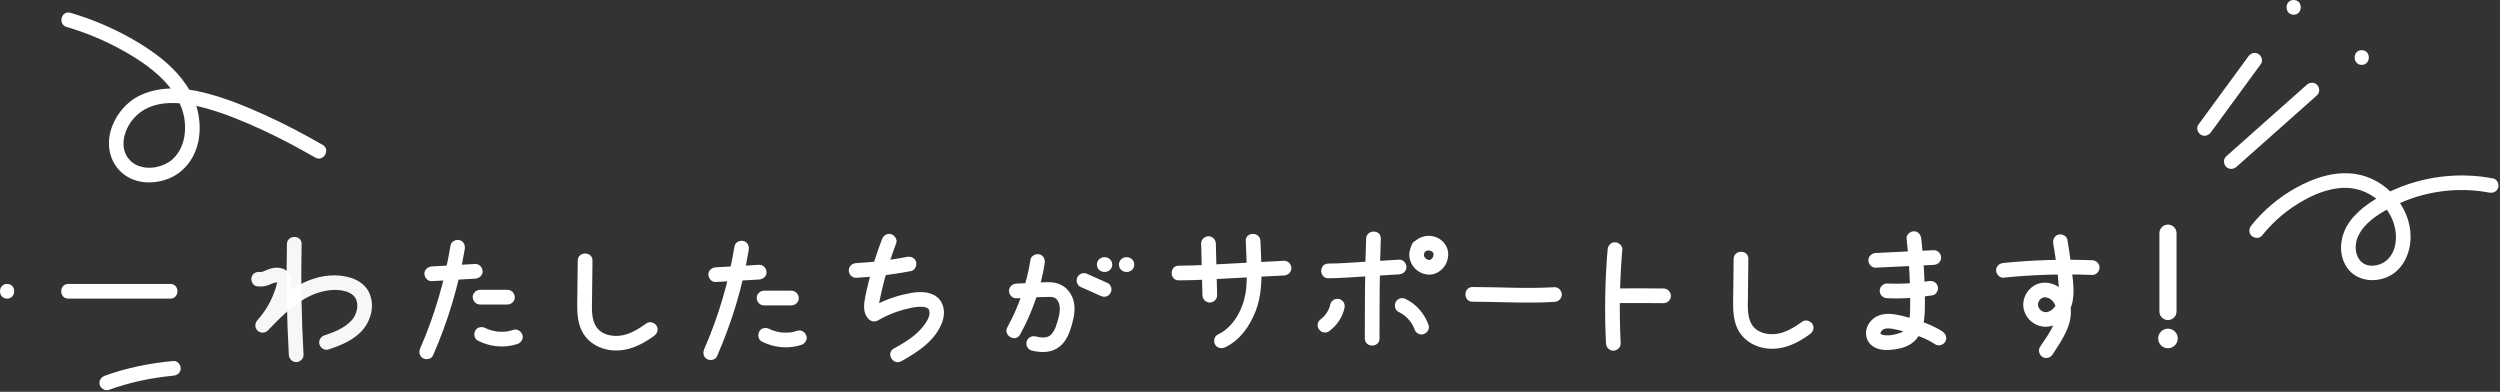 <?xml version="1.0" encoding="UTF-8" standalone="no"?>
<!DOCTYPE svg PUBLIC "-//W3C//DTD SVG 1.1//EN" "http://www.w3.org/Graphics/SVG/1.1/DTD/svg11.dtd">
<svg width="100%" height="100%" viewBox="0 0 1021 160" version="1.1" xmlns="http://www.w3.org/2000/svg" xmlns:xlink="http://www.w3.org/1999/xlink" xml:space="preserve" xmlns:serif="http://www.serif.com/" style="fill-rule:evenodd;clip-rule:evenodd;stroke-linejoin:round;stroke-miterlimit:2;">
    <rect x="0" y="0" width="1021" height="160" fill="#333333" stroke="none"/>
    <g transform="matrix(1,0,0,1,-46.601,-81.78)">
        <g id="レイヤー_1">
            <g opacity="0.96">
                <path d="M151.42,198.67C152.97,198.89 154.39,198.84 155.88,198.33C156.94,197.97 158.28,197.28 159.18,197.14C159.1,197.15 160.37,197.13 159.95,197.14C160.38,197.14 160.1,197.38 160.02,197.14C160.03,197.17 159.69,196.78 159.82,196.82C159.63,196.77 159.9,196.53 159.79,197.11C159.74,197.39 159.67,197.66 159.6,197.94C159.43,198.61 159.23,199.28 159.02,199.93C157.52,204.58 155,208.9 151.74,212.53C150.66,213.73 150.55,215.58 151.74,216.77C152.87,217.9 154.86,217.94 155.98,216.77C162.65,209.83 169.82,202.35 179.7,200.53C183.28,199.87 188.77,199.91 191.37,202.94C191.64,203.25 192.07,204.08 192.18,204.43C192.51,205.51 192.54,205.75 192.51,206.88C192.48,207.8 192.42,208.12 192.14,209.09C191.87,210 191.62,210.58 191.05,211.49C190.02,213.12 188.09,214.67 186.19,215.76C183.97,217.04 181.58,217.92 179.15,218.72C177.61,219.23 176.61,220.79 177.05,222.41C177.46,223.91 179.2,225.02 180.74,224.51C185.93,222.78 191.42,220.59 194.97,216.22C198.28,212.15 199.61,206.42 197.45,201.5C195.11,196.19 188.93,194.34 183.56,194.23C177.61,194.12 171.69,196.22 166.71,199.36C161.06,202.92 156.36,207.73 151.75,212.52C153.16,213.93 154.58,215.35 155.99,216.76C160.32,211.94 163.57,206.19 165.29,199.92C165.8,198.06 166.08,196.12 165.22,194.32C164.52,192.83 163.16,191.77 161.56,191.34C160.1,190.95 158.45,191.07 157.02,191.5C156.23,191.74 155.48,192.1 154.71,192.39C154.25,192.56 153.49,192.94 153.04,192.87C151.44,192.64 149.82,193.26 149.35,194.97C148.94,196.39 149.8,198.44 151.42,198.67Z" style="fill:white;fill-rule:nonzero;"/>
            </g>
            <g opacity="0.96">
                <path d="M163.78,181.44C163.46,196.52 163.72,211.6 164.56,226.66C164.65,228.28 165.87,229.66 167.56,229.66C169.11,229.66 170.65,228.29 170.56,226.66C169.72,211.6 169.46,196.52 169.78,181.44C169.86,177.58 163.86,177.58 163.78,181.44Z" style="fill:white;fill-rule:nonzero;"/>
            </g>
            <g>
                <path d="M222.93,196.6C228.85,196.26 234.77,195.92 240.69,195.58C242.25,195.49 243.77,194.26 243.69,192.58C243.62,191.03 242.37,189.48 240.69,189.58C234.77,189.92 228.85,190.26 222.93,190.6C221.37,190.69 219.85,191.92 219.93,193.6C220,195.15 221.25,196.7 222.93,196.6Z" style="fill:white;fill-rule:nonzero;"/>
            </g>
            <g>
                <path d="M230.61,181.95C228.23,196.39 224.12,210.57 218.24,223.97C217.59,225.45 217.81,227.19 219.32,228.07C220.59,228.81 222.77,228.49 223.42,226.99C229.52,213.09 233.93,198.53 236.4,183.54C236.66,181.94 235.98,180.31 234.3,179.85C232.87,179.46 230.88,180.34 230.61,181.95Z" style="fill:white;fill-rule:nonzero;"/>
            </g>
            <g>
                <path d="M242.66,206.14L253.85,206.14C255.42,206.14 256.92,204.76 256.85,203.14C256.78,201.51 255.53,200.14 253.85,200.14L242.66,200.14C241.09,200.14 239.59,201.52 239.66,203.14C239.73,204.77 240.98,206.14 242.66,206.14Z" style="fill:white;fill-rule:nonzero;"/>
            </g>
            <g>
                <path d="M241.78,220.92C246.73,223.43 252.57,224.02 257.87,222.28C259.36,221.79 260.48,220.18 259.97,218.59C259.49,217.1 257.88,215.97 256.28,216.49C255.73,216.67 255.17,216.83 254.6,216.96C254.34,217.02 254.07,217.07 253.8,217.12C253.65,217.15 253.49,217.17 253.34,217.19C253.75,217.14 253.79,217.13 253.45,217.17C252.37,217.27 251.28,217.31 250.2,217.23C249.93,217.21 249.66,217.18 249.39,217.15C249.16,217.12 249.24,217.13 249.61,217.18C249.46,217.16 249.3,217.13 249.15,217.11C248.62,217.02 248.08,216.9 247.56,216.76C247.04,216.62 246.52,216.45 246.01,216.27C245.86,216.22 245.72,216.16 245.58,216.1C245.94,216.25 245.96,216.26 245.65,216.13C245.37,216 245.09,215.87 244.81,215.73C243.41,215.02 241.49,215.32 240.71,216.81C239.98,218.19 240.28,220.16 241.78,220.92Z" style="fill:white;fill-rule:nonzero;"/>
            </g>
            <g>
                <path d="M282.55,188.21C282.5,192.8 282.44,197.39 282.39,201.97C282.34,205.95 282.11,210.05 283.11,213.95C285.21,222.19 293.38,225.97 301.36,224.68C305.88,223.95 310.02,221.62 313.69,218.98C315,218.03 315.64,216.37 314.77,214.88C314.01,213.58 311.99,212.85 310.67,213.8C307.32,216.21 303.44,218.64 299.21,218.94C295.94,219.17 292.29,218.25 290.35,215.58C287.97,212.31 288.34,207.75 288.39,203.93C288.45,198.69 288.51,193.44 288.57,188.2C288.6,184.35 282.6,184.35 282.55,188.21Z" style="fill:white;fill-rule:nonzero;"/>
            </g>
            <g>
                <path d="M338.9,196.95C344.82,196.61 350.74,196.27 356.66,195.93C358.22,195.84 359.74,194.61 359.66,192.93C359.59,191.38 358.34,189.83 356.66,189.93C350.74,190.27 344.82,190.61 338.9,190.95C337.34,191.04 335.82,192.27 335.9,193.95C335.97,195.5 337.22,197.05 338.9,196.95Z" style="fill:white;fill-rule:nonzero;"/>
            </g>
            <g>
                <path d="M346.59,182.3C344.21,196.74 340.1,210.92 334.22,224.32C333.57,225.8 333.79,227.54 335.3,228.42C336.57,229.16 338.75,228.84 339.4,227.34C345.5,213.44 349.91,198.88 352.38,183.89C352.64,182.29 351.96,180.66 350.28,180.2C348.84,179.81 346.85,180.69 346.59,182.3Z" style="fill:white;fill-rule:nonzero;"/>
            </g>
            <g>
                <path d="M358.63,206.5L369.82,206.5C371.39,206.5 372.89,205.12 372.82,203.5C372.75,201.87 371.5,200.5 369.82,200.5L358.63,200.5C357.06,200.5 355.56,201.88 355.63,203.5C355.71,205.12 356.95,206.5 358.63,206.5Z" style="fill:white;fill-rule:nonzero;"/>
            </g>
            <g>
                <path d="M357.75,221.28C362.7,223.79 368.54,224.38 373.84,222.64C375.33,222.15 376.45,220.54 375.94,218.95C375.46,217.46 373.85,216.33 372.25,216.85C371.7,217.03 371.14,217.19 370.57,217.32C370.31,217.38 370.04,217.43 369.77,217.48C369.62,217.51 369.46,217.53 369.31,217.55C369.72,217.5 369.76,217.49 369.42,217.53C368.34,217.63 367.25,217.67 366.17,217.59C365.9,217.57 365.63,217.54 365.36,217.51C365.13,217.48 365.21,217.49 365.58,217.54C365.43,217.52 365.27,217.49 365.12,217.47C364.59,217.38 364.05,217.26 363.53,217.12C363.01,216.98 362.49,216.81 361.98,216.63C361.83,216.58 361.69,216.52 361.55,216.46C361.91,216.61 361.93,216.62 361.62,216.49C361.34,216.36 361.06,216.23 360.78,216.09C359.38,215.38 357.46,215.68 356.68,217.17C355.95,218.54 356.26,220.52 357.75,221.28Z" style="fill:white;fill-rule:nonzero;"/>
            </g>
            <g>
                <path d="M396.23,195.23C403.75,194.84 411.25,193.91 418.65,192.49C420.24,192.18 421.15,190.27 420.75,188.8C420.29,187.13 418.66,186.4 417.06,186.7C410.18,188.02 403.23,188.86 396.24,189.23C394.62,189.31 393.24,190.55 393.24,192.23C393.23,193.79 394.61,195.32 396.23,195.23Z" style="fill:white;fill-rule:nonzero;"/>
            </g>
            <g>
                <path d="M406.79,179.51C404.7,185 402.92,190.61 401.5,196.32C400.82,199.04 400.14,201.8 399.7,204.57C399.27,207.3 399.35,210.13 401.46,212.19C402.42,213.12 403.93,213.33 405.1,212.66C409.09,210.35 413.35,208.69 417.86,207.71C419.88,207.27 421.15,206.99 423.17,207.08C424.3,207.13 425.61,207.43 425.95,208.22C427.2,211.11 423.74,215.19 421.7,217.2C418.78,220.07 415.21,222.16 411.65,224.12C408.27,225.98 411.29,231.16 414.68,229.3C421.52,225.54 428.9,220.7 431.54,212.94C432.92,208.88 431.88,204.1 427.77,202.13C424.05,200.35 419.7,201.14 415.85,202.01C411.03,203.11 406.37,204.99 402.09,207.47C403.3,207.63 404.51,207.78 405.73,207.94C405.56,207.78 405.57,207.63 405.59,207.8C405.62,208.11 405.54,207.72 405.54,207.63C405.51,207.29 405.47,207.16 405.5,206.58C405.54,205.86 405.76,204.86 405.97,203.88C406.51,201.27 407.11,198.67 407.79,196.1C409.13,191.02 410.74,186.02 412.61,181.11C413.19,179.6 411.97,177.82 410.51,177.42C408.8,176.95 407.37,177.99 406.79,179.51Z" style="fill:white;fill-rule:nonzero;"/>
            </g>
            <g>
                <path d="M497.85,186.83L497.57,186.83C497.16,186.81 496.77,186.9 496.41,187.09C496.04,187.21 495.72,187.42 495.44,187.71C495.15,187.98 494.94,188.3 494.82,188.68C494.63,189.04 494.55,189.42 494.56,189.84C494.6,190.11 494.63,190.37 494.67,190.64C494.81,191.15 495.07,191.59 495.44,191.96C495.64,192.12 495.84,192.27 496.05,192.43C496.52,192.7 497.02,192.84 497.56,192.84L497.84,192.84C498.25,192.86 498.64,192.77 499,192.58C499.37,192.46 499.69,192.25 499.97,191.96C500.26,191.69 500.47,191.37 500.59,190.99C500.78,190.63 500.86,190.25 500.85,189.83C500.81,189.56 500.78,189.3 500.74,189.03C500.6,188.52 500.34,188.08 499.97,187.71C499.77,187.55 499.57,187.4 499.36,187.24C498.9,186.96 498.4,186.83 497.85,186.83Z" style="fill:white;fill-rule:nonzero;"/>
            </g>
            <g>
                <path d="M506.85,186.83L506.57,186.83C506.16,186.81 505.77,186.9 505.41,187.09C505.04,187.21 504.72,187.42 504.44,187.71C504.15,187.98 503.94,188.3 503.82,188.68C503.63,189.04 503.55,189.42 503.56,189.84C503.6,190.11 503.63,190.37 503.67,190.64C503.81,191.15 504.07,191.59 504.44,191.96C504.64,192.12 504.84,192.27 505.05,192.43C505.52,192.7 506.02,192.84 506.56,192.84L506.84,192.84C507.25,192.86 507.64,192.77 508,192.58C508.37,192.46 508.69,192.25 508.97,191.96C509.26,191.69 509.47,191.37 509.59,190.99C509.78,190.63 509.86,190.25 509.85,189.83C509.81,189.56 509.78,189.3 509.74,189.03C509.6,188.52 509.34,188.08 508.97,187.71C508.77,187.55 508.57,187.4 508.36,187.24C507.9,186.96 507.4,186.83 506.85,186.83Z" style="fill:white;fill-rule:nonzero;"/>
            </g>
            <g>
                <path d="M754.62,187.5C754.57,192.09 754.51,196.68 754.46,201.26C754.41,205.24 754.18,209.34 755.18,213.24C757.28,221.48 765.45,225.26 773.43,223.97C777.95,223.24 782.09,220.91 785.76,218.27C787.07,217.32 787.71,215.66 786.84,214.17C786.08,212.87 784.06,212.14 782.74,213.09C779.39,215.5 775.51,217.93 771.28,218.23C768.01,218.46 764.36,217.54 762.42,214.87C760.04,211.6 760.41,207.04 760.45,203.22C760.51,197.98 760.57,192.73 760.63,187.49C760.66,183.64 754.66,183.64 754.62,187.5Z" style="fill:white;fill-rule:nonzero;"/>
            </g>
            <g>
                <path d="M812.65,191.1C820.55,190.72 828.46,190.34 836.36,189.96C837.98,189.88 839.36,188.64 839.36,186.96C839.36,185.4 837.99,183.88 836.36,183.96C828.46,184.34 820.55,184.72 812.65,185.1C811.03,185.18 809.65,186.42 809.65,188.1C809.65,189.67 811.03,191.18 812.65,191.1Z" style="fill:white;fill-rule:nonzero;"/>
            </g>
            <g>
                <path d="M817.26,203.57C823.49,203.86 829.72,203.42 835.87,202.38C837.42,202.12 838.43,200.12 837.97,198.69C837.43,197.01 835.94,196.31 834.28,196.59C828.94,197.49 823.01,197.83 817.27,197.57C815.7,197.5 814.2,199 814.27,200.57C814.34,202.26 815.58,203.49 817.26,203.57Z" style="fill:white;fill-rule:nonzero;"/>
            </g>
            <g>
                <path d="M825.24,179.23C825.97,185.61 826.44,192.01 826.63,198.43C826.72,201.56 826.75,204.68 826.7,207.81C826.66,210.09 826.58,211.95 825.92,214.05C825.72,214.68 825.24,215.71 824.88,216.14C824.23,216.95 823.56,217.42 822.51,217.77C820.24,218.54 818.34,218.94 816.03,218.66C816.4,218.7 815.31,218.48 815.13,218.42C814.68,218.26 815.58,218.76 814.9,218.29C814.82,218.24 814.47,217.95 814.82,218.24C814.57,218.02 814.64,218.14 814.56,217.72C814.61,217.98 814.71,217.43 814.65,217.54C815.09,216.84 815.3,216.42 816.23,216.08C815.78,216.25 817.13,215.91 817.02,215.93C817.18,215.91 817.5,215.91 817.56,215.91C818.2,215.9 818.84,215.94 819.47,216.06C822.6,216.62 825.76,217.58 828.78,218.56C831.67,219.5 834.41,220.7 836.95,222.4C838.3,223.3 840.27,222.66 841.05,221.32C841.91,219.85 841.32,218.12 839.97,217.22C837.03,215.25 833.73,213.87 830.37,212.78C827.21,211.75 823.89,210.74 820.61,210.2C817.05,209.61 813.24,209.99 810.7,212.81C808.34,215.42 807.85,219.28 810.21,222.07C812.1,224.3 815.26,224.87 818.04,224.7C821.09,224.51 824.6,223.89 827.16,222.13C832.75,218.29 832.73,210.94 832.73,204.86C832.73,196.3 832.23,187.75 831.25,179.24C831.07,177.63 830,176.24 828.25,176.24C826.76,176.23 825.05,177.61 825.24,179.23Z" style="fill:white;fill-rule:nonzero;"/>
            </g>
            <g>
                <path d="M864.81,195.17C876.85,193.96 888.96,193.59 901.06,194.06C902.68,194.12 904.06,192.64 904.06,191.06C904.06,189.38 902.69,188.12 901.06,188.06C888.97,187.59 876.86,187.96 864.81,189.17C863.2,189.33 861.81,190.43 861.81,192.17C861.81,193.67 863.19,195.33 864.81,195.17Z" style="fill:white;fill-rule:nonzero;"/>
            </g>
            <g>
                <path d="M885.16,181.31C886.11,187.03 887.03,192.84 887.39,198.63C887.53,200.93 887.5,203.65 886.62,205.61C885.87,207.28 884.56,208.68 883.04,209.13C880.11,209.99 877.5,206.44 879.81,204.06C880.25,203.6 880.88,203.28 881.44,203.21C882.01,203.14 882.93,203.34 883.58,203.7C885.12,204.53 886.09,206.09 886.34,208.01C887.08,213.7 882.6,219.02 879.73,223.49C878.85,224.85 879.45,226.8 880.81,227.59C882.26,228.44 884.04,227.88 884.91,226.51C888.73,220.56 893.33,214.27 892.18,206.79C891.66,203.41 889.74,200.33 886.76,198.6C883.89,196.93 880.12,196.64 877.24,198.47C874.51,200.2 872.72,203.4 872.9,206.65C873.09,209.96 875.22,213.03 878.24,214.39C884.93,217.41 891.5,211.84 892.94,205.39C893.84,201.38 893.32,197.29 892.85,193.26C892.33,188.73 891.69,184.21 890.94,179.7C890.67,178.1 888.7,177.21 887.25,177.6C885.56,178.08 884.89,179.7 885.16,181.31Z" style="fill:white;fill-rule:nonzero;"/>
            </g>
            <g>
                <path d="M73.79,92.78C81.34,95 88.62,97.98 95.54,101.74C101.85,105.17 108.05,109.11 113.12,114.24C117.65,118.82 121.2,124.6 121.99,130.85C122.74,136.7 121.43,143.01 116.86,147C116.36,147.44 116.31,147.48 115.58,147.94C115,148.31 114.41,148.64 113.79,148.94C112.95,149.34 111.61,149.77 110.32,150.03C110.15,150.06 109.37,150.19 109.47,150.18C109.6,150.16 108.94,150.22 108.77,150.24C108.04,150.29 107.31,150.29 106.59,150.25C106.43,150.24 105.76,150.18 105.91,150.2C106.07,150.22 105.4,150.11 105.25,150.08C104.55,149.94 103.87,149.75 103.19,149.52C101.3,148.88 99.39,147.33 98.27,145.36C98.09,145.05 97.92,144.73 97.78,144.4C97.95,144.77 97.67,144.1 97.63,143.99C97.4,143.32 97.23,142.64 97.12,141.94C97.2,142.4 97.09,141.68 97.08,141.54C97.06,141.24 97.04,140.93 97.04,140.63C97.04,140.27 97.05,139.92 97.07,139.56C97.08,139.42 97.17,138.53 97.11,138.98C97.81,133.71 101.14,129.08 105.62,126.53C111.73,123.06 119.45,123.47 126.08,124.88C133.71,126.5 141.16,129.33 148.31,132.4C155.76,135.6 163.01,139.26 170.1,143.17C171.86,144.14 173.61,145.13 175.35,146.12C178.71,148.04 181.73,142.86 178.38,140.94C170.67,136.53 162.82,132.36 154.73,128.71C146.71,125.09 138.4,121.69 129.83,119.58C121.51,117.53 112.61,116.92 104.57,120.38C98.44,123.01 93.67,128.72 91.83,135.09C89.92,141.7 91.69,148.87 97.31,153.08C102.62,157.06 110.05,157.05 115.96,154.52C122.54,151.69 126.77,145.3 127.82,138.32C128.97,130.65 126.99,122.89 122.67,116.48C118.2,109.83 111.88,104.73 105.17,100.46C97.74,95.74 89.75,91.9 81.45,88.97C79.45,88.26 77.43,87.61 75.39,87.01C71.67,85.9 70.09,91.69 73.79,92.78Z" style="fill:white;fill-rule:nonzero;"/>
            </g>
            <g>
                <g>
                    <path d="M74.5,203.73L116.17,203.73C120.03,203.73 120.04,197.73 116.17,197.73L74.5,197.73C70.64,197.73 70.63,203.73 74.5,203.73Z" style="fill:white;fill-rule:nonzero;"/>
                </g>
                <g>
                    <path d="M49.5,203.73C53.36,203.73 53.37,197.73 49.5,197.73C45.64,197.73 45.63,203.73 49.5,203.73Z" style="fill:white;fill-rule:nonzero;"/>
                </g>
            </g>
            <g>
                <path d="M117.41,229.2C107.88,230.09 98.43,231.96 89.42,235.23C87.9,235.78 86.87,237.27 87.32,238.92C87.72,240.39 89.48,241.57 91.01,241.02C99.51,237.94 108.42,236.05 117.41,235.21C119.02,235.06 120.41,233.94 120.41,232.21C120.41,230.7 119.03,229.05 117.41,229.2Z" style="fill:white;fill-rule:nonzero;"/>
            </g>
            <g>
                <path d="M970.36,178.05C974.13,173.37 978.56,169.23 983.6,165.93C988.82,162.51 994.74,159.59 1000.98,158.72C1006.44,157.96 1011.47,159.07 1016,162.14C1019.79,164.7 1022.91,168.77 1024.26,173.14C1025.7,177.79 1025.54,183.65 1022.03,187.4C1021.2,188.28 1020.5,188.8 1019.33,189.38C1018.99,189.55 1018.66,189.68 1018.12,189.85C1017.79,189.95 1017.46,190.04 1017.12,190.11C1017.04,190.13 1016.17,190.27 1016.56,190.22C1014.31,190.49 1012.37,190.05 1010.89,188.62C1009.41,187.19 1008.72,185.06 1008.68,183.01C1008.64,180.54 1009.33,178.46 1010.75,176.28C1013.81,171.58 1019.18,168.46 1024.06,165.99C1036,159.93 1050.05,157.93 1063.2,160.44C1064.79,160.74 1066.44,159.99 1066.89,158.34C1067.29,156.87 1066.39,154.96 1064.79,154.65C1050.71,151.96 1036.11,153.78 1023.11,159.79C1016.93,162.65 1010.65,166.45 1006.48,171.95C1002.6,177.07 1001.25,184.31 1004.52,190.11C1008,196.26 1015.61,197.56 1021.72,194.85C1027.96,192.07 1031.05,185.21 1031.09,178.65C1031.18,166.07 1020.82,154.61 1008.47,152.82C999.94,151.58 991.5,154.45 984.12,158.57C977.22,162.43 971.05,167.64 966.1,173.79C965.08,175.05 964.87,176.8 966.1,178.03C967.17,179.1 969.34,179.32 970.36,178.05Z" style="fill:white;fill-rule:nonzero;"/>
            </g>
            <g>
                <path d="M959.99,149.9C970.96,140.16 981.93,130.41 992.9,120.67C994.11,119.59 994,117.53 992.9,116.43C991.7,115.23 989.87,115.35 988.66,116.43C977.69,126.17 966.72,135.92 955.75,145.66C954.54,146.74 954.65,148.8 955.75,149.9C956.95,151.1 958.78,150.98 959.99,149.9Z" style="fill:white;fill-rule:nonzero;"/>
            </g>
            <g>
                <path d="M1011.13,108.27C1014.99,108.27 1015,102.27 1011.13,102.27C1007.27,102.27 1007.26,108.27 1011.13,108.27Z" style="fill:white;fill-rule:nonzero;"/>
            </g>
            <g>
                <path d="M949.57,135.75C956.37,126.46 963.17,117.17 969.97,107.89C970.93,106.58 970.19,104.54 968.89,103.79C967.37,102.9 965.75,103.55 964.79,104.87C957.99,114.16 951.19,123.45 944.39,132.73C943.43,134.04 944.17,136.08 945.47,136.83C946.99,137.72 948.61,137.06 949.57,135.75Z" style="fill:white;fill-rule:nonzero;"/>
            </g>
            <g>
                <path d="M983.33,87.78C987.19,87.78 987.2,81.78 983.33,81.78C979.47,81.78 979.47,87.78 983.33,87.78Z" style="fill:white;fill-rule:nonzero;"/>
            </g>
            <g>
                <g>
                    <path d="M461.67,203.6C465.99,203.41 470.32,203.1 474.64,203.04C475.58,203.03 476.41,203 477.27,203.37C477.09,203.29 477.74,203.67 477.75,203.67C477.57,203.51 477.62,203.55 477.89,203.79C478.05,203.93 478.19,204.09 478.33,204.24C478.2,204.04 478.24,204.09 478.44,204.39C478.56,204.57 478.67,204.75 478.77,204.94C478.98,205.32 479.01,205.44 479.05,205.56C479.33,206.4 479.42,206.94 479.43,207.72C479.46,209.62 478.96,211.47 478.42,213.28C477.93,214.93 477.64,215.83 476.79,217.22C476.31,218 476.38,217.92 475.75,218.52C475.6,218.66 475.45,218.79 475.3,218.92C475.5,218.75 475.46,218.77 475.16,218.98C474.8,219.16 474.64,219.27 474.3,219.38C472.81,219.85 471.16,219.56 469.56,219.17C467.99,218.79 466.31,219.67 465.87,221.27C465.45,222.8 466.38,224.58 467.97,224.96C471.98,225.92 476.07,225.94 479.43,223.26C481.99,221.21 483.32,217.93 484.22,214.88C485.29,211.25 486.1,207.16 484.68,203.51C483.14,199.54 479.88,197.22 475.62,197.05C473.39,196.96 471.12,197.18 468.89,197.28C466.49,197.39 464.08,197.49 461.68,197.6C460.06,197.67 458.68,198.93 458.68,200.6C458.67,202.17 460.05,203.67 461.67,203.6Z" style="fill:white;fill-rule:nonzero;"/>
                </g>
                <g>
                    <path d="M467.48,187.77C465.92,197.46 462.76,206.79 458.02,215.39C456.16,218.77 461.34,221.81 463.2,218.42C468.17,209.39 471.62,199.55 473.26,189.37C473.52,187.77 472.85,186.14 471.16,185.68C469.74,185.28 467.74,186.16 467.48,187.77Z" style="fill:white;fill-rule:nonzero;"/>
                </g>
                <g>
                    <path d="M487.79,198.91C490.53,200.13 493.27,201.36 496.01,202.58C496.77,202.92 497.49,203.11 498.32,202.88C499.02,202.69 499.77,202.15 500.11,201.5C500.48,200.8 500.66,199.96 500.41,199.19C500.18,198.49 499.73,197.71 499.03,197.4C496.29,196.18 493.55,194.95 490.81,193.73C490.05,193.39 489.33,193.2 488.5,193.43C487.8,193.62 487.05,194.16 486.71,194.81C486.34,195.51 486.16,196.35 486.41,197.12C486.64,197.81 487.1,198.6 487.79,198.91Z" style="fill:white;fill-rule:nonzero;"/>
                </g>
            </g>
            <path d="M932,212.5C930.07,212.5 928.5,210.93 928.5,209L928.5,177C928.5,175.07 930.07,173.5 932,173.5C933.93,173.5 935.5,175.07 935.5,177L935.5,209C935.5,210.93 933.93,212.5 932,212.5Z" style="fill:white;fill-rule:nonzero;"/>
            <circle cx="932" cy="220" r="4" style="fill:white;"/>
            <g>
                <g>
                    <g>
                        <path d="M528,196.28C535.42,196.27 542.85,195.77 550.27,195.37C557.18,195 564.09,194.6 571,194.28C572.62,194.2 574,192.96 574,191.28C574,189.71 572.63,188.2 571,188.28C564.09,188.61 557.18,189 550.27,189.37C542.86,189.77 535.43,190.27 528,190.28C524.14,190.28 524.13,196.28 528,196.28Z" style="fill:white;fill-rule:nonzero;"/>
                    </g>
                </g>
                <g>
                    <g>
                        <path d="M537.15,181.26C537.33,188.29 537.51,195.31 537.68,202.34C537.72,203.96 539.03,205.34 540.68,205.34C542.27,205.34 543.72,203.97 543.68,202.34C543.5,195.31 543.32,188.29 543.15,181.26C543.11,179.64 541.8,178.26 540.15,178.26C538.56,178.26 537.11,179.63 537.15,181.26Z" style="fill:white;fill-rule:nonzero;"/>
                    </g>
                </g>
                <g>
                    <g>
                        <path d="M555.37,180.2C555.49,183.77 555.71,187.34 555.77,190.92C555.84,194.53 555.83,198.59 555.23,201.82C553.99,208.55 550.28,215.42 543.94,218.42C542.48,219.11 542.1,221.21 542.86,222.52C543.74,224.02 545.49,224.29 546.96,223.6C553.05,220.72 557,214.96 559.4,208.85C561.72,202.94 561.9,196.6 561.76,190.33C561.68,186.95 561.48,183.58 561.37,180.2C561.24,176.35 555.24,176.33 555.37,180.2Z" style="fill:white;fill-rule:nonzero;"/>
                    </g>
                </g>
                <g>
                    <g>
                        <path d="M604.52,179.26C604.02,192.83 604,206.42 604,220C604,223.86 610,223.87 610,220C609.99,206.42 610.02,192.83 610.52,179.26C610.66,175.4 604.66,175.41 604.52,179.26Z" style="fill:white;fill-rule:nonzero;"/>
                    </g>
                </g>
                <g>
                    <g>
                        <path d="M589.9,206.01C589.73,206.8 589.48,207.58 589.16,208.33C589.26,208.09 589.36,207.85 589.46,207.61C589.01,208.66 588.43,209.64 587.74,210.54C587.9,210.34 588.05,210.14 588.21,209.93C587.53,210.8 586.76,211.57 585.89,212.25C586.09,212.09 586.29,211.94 586.5,211.78C586.4,211.85 586.31,211.93 586.21,212C585.56,212.48 585.05,212.99 584.83,213.79C584.63,214.51 584.72,215.46 585.13,216.1C585.54,216.74 586.16,217.3 586.92,217.48C587.66,217.65 588.59,217.65 589.23,217.18C590.94,215.93 592.36,214.5 593.52,212.73C594.53,211.19 595.28,209.41 595.68,207.61C595.85,206.82 595.79,206.01 595.38,205.3C595.02,204.68 594.3,204.08 593.59,203.92C592.82,203.75 591.96,203.78 591.28,204.22C590.64,204.63 590.07,205.25 589.9,206.01Z" style="fill:white;fill-rule:nonzero;"/>
                    </g>
                </g>
                <g>
                    <g>
                        <path d="M623.36,181.3C622.63,182.93 621.97,184.71 622.18,186.54C622.39,188.34 623.08,189.87 624.29,191.23C626.28,193.46 629.79,194.62 632.65,193.54C634.28,192.92 635.52,191.92 636.54,190.53C637.43,189.32 637.84,187.88 638.02,186.42C638.37,183.5 636.74,180.58 634.19,179.17C632.83,178.42 631.18,177.98 629.62,178.09C627.75,178.21 626.16,178.86 624.73,180.06C624.17,180.53 623.85,181.48 623.85,182.18C623.85,182.92 624.18,183.79 624.73,184.3C625.3,184.82 626.05,185.21 626.85,185.18C627.68,185.14 628.33,184.84 628.97,184.3C629.03,184.25 629.09,184.2 629.15,184.15C628.95,184.31 628.75,184.46 628.54,184.62C628.85,184.39 629.17,184.2 629.53,184.05C629.29,184.15 629.05,184.25 628.81,184.35C629.2,184.19 629.6,184.08 630.02,184.02C629.75,184.06 629.49,184.09 629.22,184.13C629.72,184.06 630.21,184.06 630.71,184.12C630.44,184.08 630.18,184.05 629.91,184.01C630.41,184.08 630.89,184.21 631.36,184.4C631.12,184.3 630.88,184.2 630.64,184.1C631.06,184.28 631.46,184.51 631.83,184.79C631.63,184.63 631.43,184.48 631.22,184.32C631.52,184.56 631.79,184.82 632.03,185.12C631.87,184.92 631.72,184.72 631.56,184.51C631.8,184.82 631.99,185.15 632.14,185.51C632.04,185.27 631.94,185.03 631.84,184.79C631.98,185.16 632.08,185.53 632.13,185.92C632.09,185.65 632.06,185.39 632.02,185.12C632.07,185.55 632.06,185.98 632.01,186.41C632.05,186.14 632.08,185.88 632.12,185.61C632.05,186.08 631.93,186.53 631.75,186.98C631.85,186.74 631.95,186.5 632.05,186.26C631.85,186.74 631.59,187.18 631.28,187.59C631.44,187.39 631.59,187.19 631.75,186.98C631.48,187.32 631.18,187.62 630.84,187.89C631.04,187.73 631.24,187.58 631.45,187.42C631.14,187.66 630.8,187.85 630.44,188.01C630.68,187.91 630.92,187.81 631.16,187.71C630.82,187.85 630.47,187.94 630.11,188C630.38,187.96 630.64,187.93 630.91,187.89C630.49,187.94 630.08,187.94 629.66,187.89C629.93,187.93 630.19,187.96 630.46,188C630.04,187.94 629.64,187.83 629.25,187.67C629.49,187.77 629.73,187.87 629.97,187.97C629.5,187.77 629.07,187.52 628.66,187.21C628.86,187.37 629.06,187.52 629.27,187.68C628.9,187.39 628.58,187.06 628.29,186.7C628.45,186.9 628.6,187.1 628.76,187.31C628.48,186.94 628.25,186.55 628.07,186.12C628.17,186.36 628.27,186.6 628.37,186.84C628.23,186.49 628.13,186.13 628.07,185.76C628.11,186.03 628.14,186.29 628.18,186.56C628.12,186.12 628.13,185.69 628.19,185.26C628.15,185.53 628.12,185.79 628.08,186.06C628.19,185.33 628.42,184.63 628.7,183.95C628.6,184.19 628.5,184.43 628.4,184.67C628.44,184.57 628.49,184.46 628.54,184.36C628.88,183.6 629.07,182.88 628.84,182.05C628.65,181.35 628.11,180.6 627.46,180.26C626.76,179.89 625.92,179.71 625.15,179.96C624.46,180.15 623.67,180.6 623.36,181.3Z" style="fill:white;fill-rule:nonzero;"/>
                    </g>
                </g>
                <g>
                    <g>
                        <path d="M648,205C659.13,205.01 670.32,205.75 681.44,205.07C683.06,204.97 684.44,203.76 684.44,202.07C684.44,200.52 683.07,198.97 681.44,199.07C670.32,199.75 659.13,199.01 648,199C644.14,199 644.13,205 648,205Z" style="fill:white;fill-rule:nonzero;"/>
                    </g>
                </g>
                <g>
                    <g>
                        <path d="M703.15,183.72C702.07,196.45 701.85,209.24 702.49,222C702.57,223.62 703.81,225 705.49,225C707.05,225 708.57,223.63 708.49,222C707.85,209.24 708.07,196.45 709.15,183.72C709.29,182.1 707.67,180.72 706.15,180.72C704.42,180.72 703.29,182.1 703.15,183.72Z" style="fill:white;fill-rule:nonzero;"/>
                    </g>
                </g>
                <g>
                    <g>
                        <path d="M708.34,205.56C714.23,205.48 720.12,205.58 726,205.6C727.57,205.61 729.07,204.22 729,202.6C728.93,200.97 727.68,199.61 726,199.6C720.11,199.57 714.22,199.47 708.34,199.56C706.77,199.58 705.27,200.92 705.34,202.56C705.41,204.17 706.66,205.59 708.34,205.56Z" style="fill:white;fill-rule:nonzero;"/>
                    </g>
                </g>
                <g>
                    <g>
                        <path d="M589.09,195.42C593.91,195.4 598.73,195 603.54,194.71C608.36,194.41 613.18,194.12 618,193.82C619.62,193.72 621,192.51 621,190.82C621,189.27 619.63,187.72 618,187.82C613.18,188.12 608.36,188.41 603.54,188.71C598.73,189 593.91,189.41 589.09,189.42C585.23,189.43 585.22,195.43 589.09,195.42Z" style="fill:white;fill-rule:nonzero;"/>
                    </g>
                </g>
                <g>
                    <g>
                        <path d="M617.73,209.13C618.71,209.6 619.62,210.18 620.48,210.84C620.28,210.68 620.08,210.53 619.87,210.37C620.9,211.18 621.83,212.11 622.64,213.14C622.48,212.94 622.33,212.74 622.17,212.53C623,213.61 623.69,214.77 624.22,216.02C624.12,215.78 624.02,215.54 623.92,215.3C624.04,215.59 624.15,215.89 624.26,216.18C624.52,216.92 624.94,217.56 625.64,217.97C626.28,218.35 627.23,218.51 627.95,218.27C629.41,217.8 630.61,216.16 630.05,214.58C628.44,210.02 625.14,206.06 620.76,203.93C620.03,203.57 619.26,203.4 618.45,203.63C617.75,203.82 617,204.36 616.66,205.01C615.94,206.37 616.22,208.4 617.73,209.13Z" style="fill:white;fill-rule:nonzero;"/>
                    </g>
                </g>
            </g>
        </g>
    </g>
</svg>
